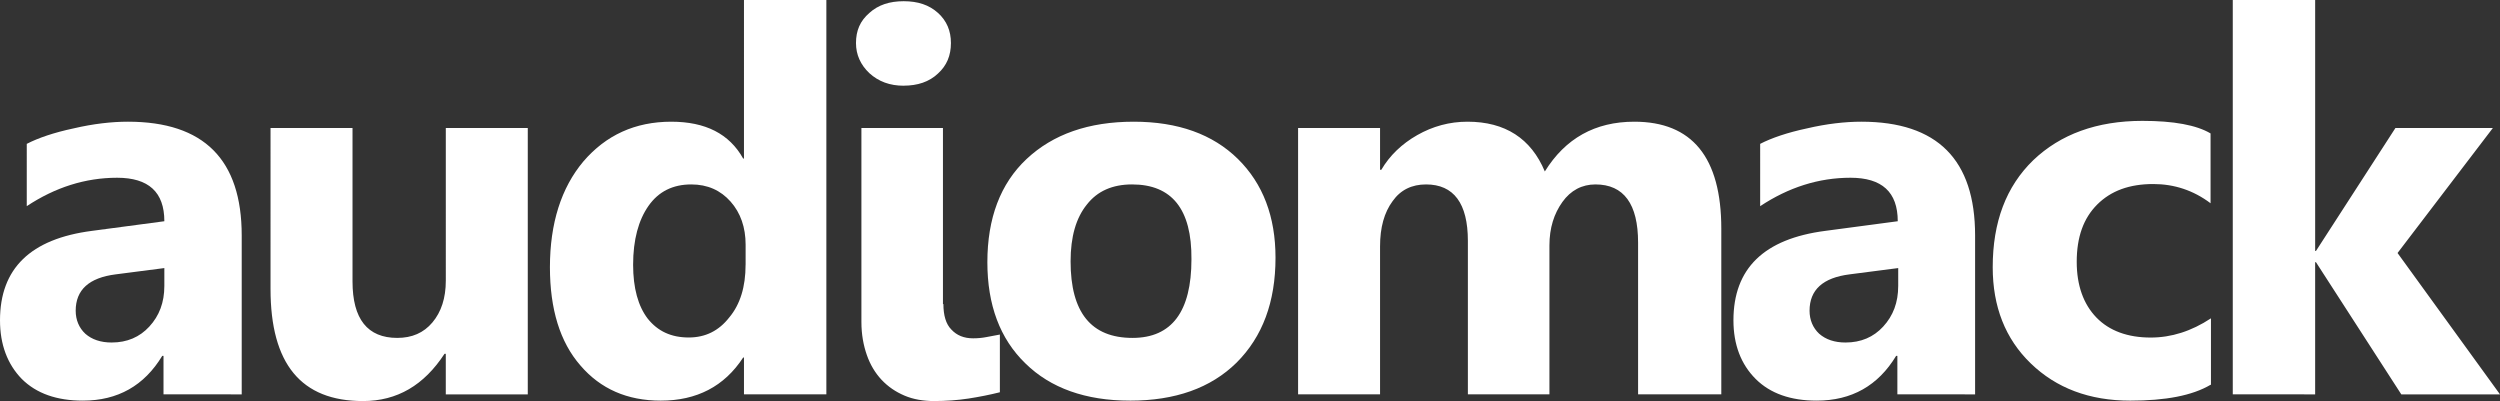 <svg xmlns="http://www.w3.org/2000/svg" width="593.097" height="95.146" viewBox="0 0 593.097 95.146">
  <rect x="0" y="0" width="593.097" height="95.146" fill="#333333" stroke="none"/>
  <g fill="#FFF">
    <path d="M38.99 67.862v-4.266l-11.51 1.488c-6.35.793-9.523 3.67-9.523 8.63 0 2.184.794 4.07 2.282 5.458 1.58 1.39 3.67 2.084 6.25 2.084 3.67 0 6.64-1.29 8.93-3.77 2.38-2.58 3.57-5.755 3.57-9.624m18.25 25.696H38.79V84.43h-.3c-4.265 7.045-10.516 10.616-18.85 10.616-6.15 0-11.013-1.687-14.484-5.16C1.78 86.416 0 81.753 0 76c0-12.303 7.242-19.347 21.826-21.23l17.164-2.283c0-6.944-3.77-10.318-11.21-10.318-7.54 0-14.685 2.28-21.43 6.74V34.13c2.678-1.39 6.447-2.68 11.11-3.672 4.663-1.09 9.028-1.587 12.898-1.587 18.057 0 26.985 9.03 26.985 26.99v37.7h-.097zm67.96 0h-19.44v-9.623h-.3c-4.86 7.44-11.21 11.21-19.35 11.21-14.685 0-21.928-8.83-21.928-26.59V30.36H83.63v36.41c0 8.93 3.57 13.395 10.616 13.395 3.48 0 6.258-1.19 8.34-3.67 2.085-2.48 3.176-5.756 3.176-9.922V30.36h19.447v63.198zm51.69-30.756V58.04c0-4.067-1.19-7.54-3.57-10.22-2.38-2.678-5.46-4.066-9.33-4.066-4.37 0-7.74 1.687-10.12 5.06s-3.67 8.036-3.67 13.99c0 5.555 1.19 9.82 3.47 12.798 2.38 2.976 5.552 4.464 9.72 4.464 3.97 0 7.144-1.587 9.624-4.762 2.577-3.077 3.867-7.244 3.867-12.502m19.148 30.756H176.5v-8.73h-.198c-4.465 6.846-11.013 10.22-19.545 10.22-7.938 0-14.287-2.78-19.05-8.335-4.86-5.556-7.242-13.394-7.242-23.315 0-10.417 2.68-18.85 7.938-25.1 5.357-6.25 12.303-9.426 20.835-9.426 8.136 0 13.79 2.877 17.064 8.73h.198V0h19.545v93.558zm27.783-21.43c0 2.68.597 4.762 1.887 6.052 1.29 1.39 2.977 2.084 5.16 2.084 1.09 0 2.182-.1 3.174-.298 1.093-.198 2.184-.397 3.176-.596v13.69c-2.384.597-4.864 1.093-7.44 1.49-2.58.396-5.36.595-8.14.595-2.58 0-4.96-.397-7.046-1.29s-3.87-2.083-5.458-3.77c-1.49-1.588-2.68-3.572-3.474-5.855-.797-2.28-1.29-4.86-1.29-7.838V30.36h19.344v41.77h.1zm-9.424-51.79c-3.277 0-5.956-.99-8.14-2.976-2.083-1.984-3.174-4.365-3.174-7.143 0-2.98.99-5.26 3.176-7.15 2.084-1.89 4.764-2.78 8.14-2.78s6.05.89 8.132 2.772c2.084 1.886 3.076 4.267 3.076 7.145 0 2.973-.99 5.354-3.073 7.24-2.083 1.984-4.86 2.88-8.136 2.88z"/>
    <path d="M268.57 43.753c-4.663 0-8.234 1.587-10.715 4.762-2.58 3.175-3.87 7.64-3.87 13.493 0 12.104 4.862 18.156 14.685 18.156 9.325 0 13.988-6.25 13.988-18.652.1-11.905-4.663-17.76-14.088-17.76m-.496 51.294c-10.517 0-18.85-2.977-24.804-8.83-6.052-5.854-9.028-13.89-9.028-24.01 0-10.417 3.076-18.65 9.326-24.505 6.25-5.85 14.684-8.83 25.398-8.83 10.517 0 18.752 2.98 24.704 8.83 5.953 5.86 8.93 13.7 8.93 23.42 0 10.52-3.076 18.75-9.227 24.9-6.15 6.06-14.584 9.03-25.3 9.03zm139.99-1.488h-19.446V57.543c0-9.127-3.373-13.79-10.12-13.79-3.175 0-5.854 1.39-7.838 4.167-1.983 2.777-3.075 6.15-3.075 10.318v35.32h-19.347v-36.41c0-8.93-3.373-13.395-9.92-13.395-3.375 0-6.054 1.29-7.94 3.97-1.983 2.678-2.976 6.25-2.976 10.714v35.12h-19.445V30.36h19.445v9.92h.298c1.984-3.372 4.86-6.15 8.532-8.233 3.67-2.084 7.64-3.175 11.906-3.175 8.93 0 15.08 3.968 18.354 11.806 4.86-7.838 11.905-11.806 21.23-11.806 13.692 0 20.637 8.433 20.637 25.398v39.288h-.3zm42.266-25.696v-4.266l-11.51 1.488c-6.35.793-9.524 3.67-9.524 8.63 0 2.184.794 4.07 2.282 5.458 1.587 1.39 3.67 2.084 6.25 2.084 3.67 0 6.647-1.29 8.93-3.77 2.38-2.58 3.57-5.755 3.57-9.624m18.256 25.696H450.13V84.43h-.297c-4.267 7.045-10.517 10.616-18.85 10.616-6.152 0-11.014-1.687-14.486-5.16s-5.258-8.134-5.258-13.89c0-12.302 7.24-19.346 21.82-21.23l17.16-2.282c0-6.944-3.77-10.318-11.21-10.318-7.54 0-14.69 2.282-21.43 6.747V34.13c2.68-1.39 6.45-2.68 11.11-3.672 4.66-1.09 9.03-1.587 12.9-1.587 18.05 0 26.98 9.03 26.98 26.99v37.7zm55.856-2.28c-4.364 2.58-10.714 3.77-19.048 3.77-9.723 0-17.56-2.978-23.613-8.83-6.06-5.855-9.03-13.494-9.03-22.82 0-10.715 3.17-19.147 9.62-25.398 6.45-6.15 15.08-9.326 25.89-9.326 7.44 0 12.8.992 16.17 2.977v16.57c-4.07-3.07-8.63-4.56-13.59-4.56-5.66 0-10.02 1.59-13.3 4.86-3.274 3.28-4.86 7.74-4.86 13.6 0 5.56 1.586 10.02 4.662 13.2 3.074 3.175 7.44 4.76 12.896 4.76 4.86 0 9.624-1.486 14.287-4.56v15.77h-.1zm68.657 2.28h-23.414l-20.24-31.35h-.198v31.35H529.7V0h19.545v59.528h.198l18.85-29.168h23.117l-22.62 29.664"/>
  </g>
</svg>
